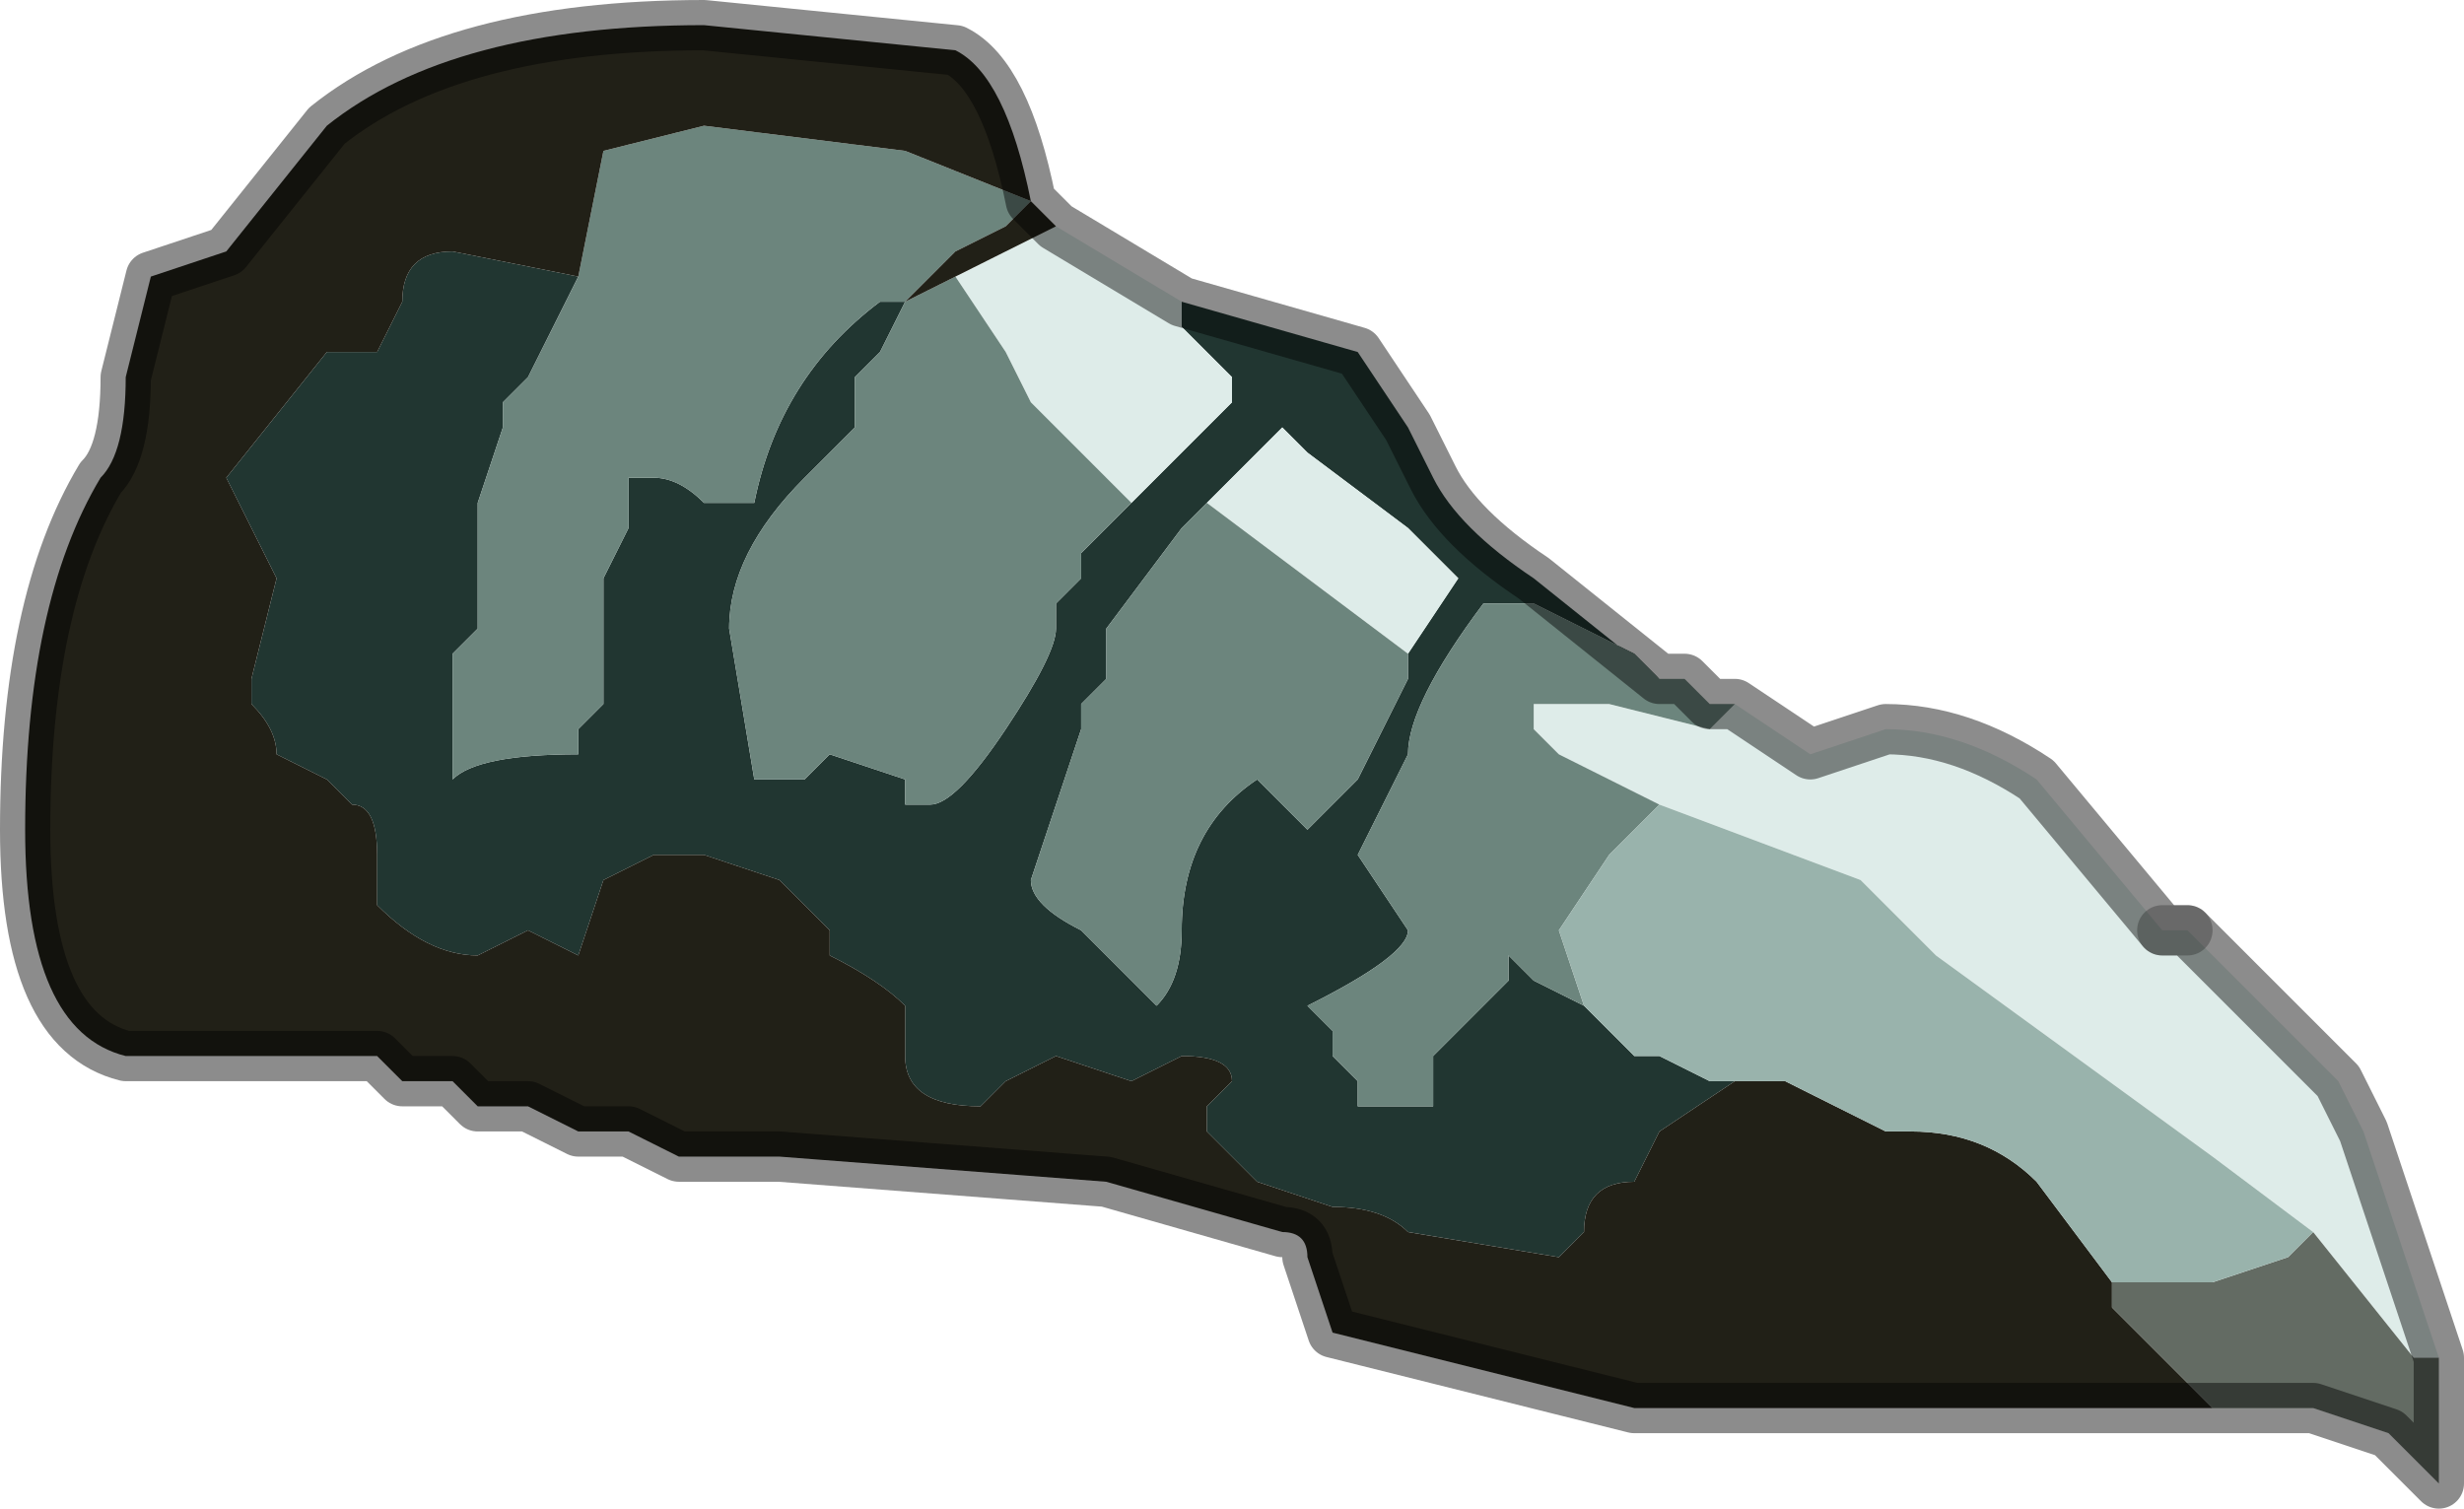 <?xml version="1.0" encoding="UTF-8" standalone="no"?>
<svg xmlns:xlink="http://www.w3.org/1999/xlink" height="3.0px" width="4.9px" xmlns="http://www.w3.org/2000/svg">
  <g transform="matrix(1.0, 0.0, 0.0, 1.0, 3.05, 1.9)">
    <path d="M0.25 -0.55 L0.25 -0.55 Q0.25 -0.55 0.2 -0.6 L0.2 -0.6 0.0 -0.7 -0.05 -0.7 -0.1 -0.7 -0.1 -0.7 Q-0.25 -0.5 -0.25 -0.4 L-0.35 -0.2 -0.25 -0.05 Q-0.25 0.0 -0.45 0.1 L-0.4 0.15 -0.4 0.2 -0.35 0.25 -0.35 0.3 -0.3 0.3 -0.25 0.3 -0.2 0.3 -0.2 0.2 -0.15 0.15 -0.05 0.05 -0.05 0.0 0.0 0.05 0.1 0.1 0.15 0.15 0.2 0.2 0.25 0.2 0.35 0.25 0.4 0.25 0.25 0.35 0.2 0.45 Q0.1 0.45 0.1 0.55 L0.05 0.6 -0.25 0.55 Q-0.3 0.5 -0.4 0.5 L-0.55 0.45 -0.65 0.35 -0.65 0.3 -0.6 0.25 Q-0.6 0.2 -0.7 0.2 L-0.8 0.25 -0.95 0.2 -1.05 0.25 -1.1 0.3 Q-1.25 0.3 -1.25 0.2 L-1.25 0.1 Q-1.3 0.05 -1.4 0.0 L-1.4 -0.05 -1.5 -0.15 -1.65 -0.2 -1.75 -0.2 -1.85 -0.15 -1.9 0.0 -2.0 -0.05 -2.1 0.0 Q-2.2 0.0 -2.3 -0.1 L-2.3 -0.2 Q-2.3 -0.3 -2.35 -0.3 L-2.4 -0.35 -2.5 -0.4 Q-2.5 -0.45 -2.55 -0.5 L-2.55 -0.55 -2.5 -0.75 -2.6 -0.95 -2.4 -1.2 -2.3 -1.2 -2.25 -1.3 Q-2.25 -1.4 -2.15 -1.4 L-1.9 -1.35 -1.9 -1.35 -2.0 -1.15 -2.05 -1.1 -2.05 -1.05 -2.1 -0.9 -2.1 -0.65 -2.15 -0.6 -2.15 -0.35 Q-2.1 -0.4 -1.9 -0.4 L-1.9 -0.45 -1.85 -0.5 -1.85 -0.75 -1.8 -0.85 -1.8 -0.95 -1.75 -0.95 Q-1.7 -0.95 -1.65 -0.9 L-1.6 -0.9 -1.55 -0.9 -1.55 -0.9 Q-1.5 -1.15 -1.3 -1.3 L-1.25 -1.3 -1.3 -1.2 -1.35 -1.15 -1.35 -1.05 -1.45 -0.95 Q-1.6 -0.8 -1.6 -0.65 L-1.55 -0.35 Q-1.6 -0.35 -1.5 -0.35 L-1.45 -0.35 -1.4 -0.4 -1.25 -0.35 -1.25 -0.3 -1.2 -0.3 Q-1.15 -0.3 -1.05 -0.45 -0.95 -0.6 -0.95 -0.65 L-0.95 -0.7 -0.9 -0.75 -0.9 -0.8 -0.85 -0.85 -0.8 -0.9 -0.75 -0.95 -0.6 -1.1 -0.6 -1.15 -0.7 -1.25 -0.7 -1.3 -0.35 -1.2 -0.25 -1.05 -0.2 -0.95 Q-0.15 -0.85 0.0 -0.75 L0.25 -0.55 M-1.25 -1.3 L-1.25 -1.3 M-0.25 -0.6 L-0.15 -0.75 -0.25 -0.85 -0.45 -1.0 -0.5 -1.05 -0.65 -0.9 -0.7 -0.85 -0.85 -0.65 -0.85 -0.55 -0.9 -0.5 -0.9 -0.45 -1.0 -0.15 Q-1.0 -0.1 -0.9 -0.05 L-0.75 0.1 Q-0.7 0.05 -0.7 -0.05 -0.7 -0.25 -0.55 -0.35 L-0.45 -0.25 -0.4 -0.3 -0.35 -0.35 -0.25 -0.55 -0.25 -0.6" fill="#213631" fill-rule="evenodd" stroke="none"/>
    <path d="M0.25 -0.3 L0.05 -0.4 0.0 -0.45 0.0 -0.5 0.05 -0.5 0.15 -0.5 0.35 -0.45 0.4 -0.5 0.4 -0.5 0.55 -0.4 0.7 -0.45 Q0.85 -0.45 1.0 -0.35 L1.25 -0.05 1.3 -0.05 1.35 0.0 1.6 0.25 1.65 0.35 1.7 0.5 1.8 0.8 1.75 0.8 1.55 0.55 1.35 0.4 0.8 0.0 0.65 -0.15 0.25 -0.3 M-0.7 -1.3 L-0.7 -1.25 -0.6 -1.15 -0.6 -1.1 -0.75 -0.95 -0.8 -0.9 -0.9 -1.0 -1.0 -1.1 -1.05 -1.2 -1.15 -1.35 -1.15 -1.35 -1.15 -1.35 -1.05 -1.4 -0.95 -1.45 -0.95 -1.45 -0.7 -1.3 M1.25 -0.05 L1.25 -0.05 M-0.65 -0.9 L-0.5 -1.05 -0.45 -1.0 -0.25 -0.85 -0.15 -0.75 -0.25 -0.6 -0.25 -0.6 -0.65 -0.9" fill="#deece9" fill-rule="evenodd" stroke="none"/>
    <path d="M0.1 0.1 L0.0 0.05 -0.05 0.0 -0.05 0.05 -0.15 0.15 -0.2 0.2 -0.2 0.3 -0.25 0.3 -0.3 0.3 -0.35 0.3 -0.35 0.25 -0.4 0.2 -0.4 0.15 -0.45 0.1 Q-0.25 0.0 -0.25 -0.05 L-0.35 -0.2 -0.25 -0.4 Q-0.25 -0.5 -0.1 -0.7 L-0.1 -0.7 -0.05 -0.7 0.0 -0.7 0.2 -0.6 0.2 -0.6 Q0.25 -0.55 0.25 -0.55 L0.25 -0.55 0.3 -0.55 0.35 -0.5 0.4 -0.5 0.4 -0.5 0.35 -0.45 0.15 -0.5 0.05 -0.5 0.0 -0.5 0.0 -0.45 0.05 -0.4 0.25 -0.3 0.15 -0.2 0.05 -0.05 0.1 0.1 M-0.8 -0.9 L-0.85 -0.85 -0.9 -0.8 -0.9 -0.75 -0.95 -0.7 -0.95 -0.65 Q-0.95 -0.6 -1.05 -0.45 -1.15 -0.3 -1.2 -0.3 L-1.25 -0.3 -1.25 -0.35 -1.4 -0.4 -1.45 -0.35 -1.5 -0.35 Q-1.6 -0.35 -1.55 -0.35 L-1.6 -0.65 Q-1.6 -0.8 -1.45 -0.95 L-1.35 -1.05 -1.35 -1.15 -1.3 -1.2 -1.25 -1.3 -1.3 -1.3 Q-1.5 -1.15 -1.55 -0.9 L-1.55 -0.9 -1.6 -0.9 -1.65 -0.9 Q-1.7 -0.95 -1.75 -0.95 L-1.8 -0.95 -1.8 -0.85 -1.85 -0.75 -1.85 -0.5 -1.9 -0.45 -1.9 -0.4 Q-2.1 -0.4 -2.15 -0.35 L-2.15 -0.6 -2.1 -0.65 -2.1 -0.9 -2.05 -1.05 -2.05 -1.1 -2.0 -1.15 -1.9 -1.35 -1.9 -1.35 -1.85 -1.6 -1.85 -1.6 -1.65 -1.65 -1.25 -1.6 -1.0 -1.5 -1.05 -1.45 -1.05 -1.45 -1.15 -1.4 -1.15 -1.4 -1.25 -1.3 -1.15 -1.35 -1.15 -1.35 -1.05 -1.2 -1.0 -1.1 -0.9 -1.0 -0.8 -0.9 M-0.25 -0.6 L-0.25 -0.55 -0.35 -0.35 -0.4 -0.3 -0.45 -0.25 -0.55 -0.35 Q-0.7 -0.25 -0.7 -0.05 -0.7 0.05 -0.75 0.1 L-0.9 -0.05 Q-1.0 -0.1 -1.0 -0.15 L-0.9 -0.45 -0.9 -0.5 -0.85 -0.55 -0.85 -0.65 -0.7 -0.85 -0.65 -0.9 -0.25 -0.6 -0.25 -0.6" fill="#6c857d" fill-rule="evenodd" stroke="none"/>
    <path d="M-1.25 -1.3 L-1.25 -1.3 -1.15 -1.4 -1.15 -1.4 -1.05 -1.45 -1.05 -1.45 -1.0 -1.5 -1.25 -1.6 -1.65 -1.65 -1.85 -1.6 -1.85 -1.6 -1.9 -1.35 -2.15 -1.4 Q-2.25 -1.4 -2.25 -1.3 L-2.3 -1.2 -2.4 -1.2 -2.6 -0.95 -2.5 -0.75 -2.55 -0.55 -2.55 -0.5 Q-2.5 -0.45 -2.5 -0.4 L-2.4 -0.35 -2.35 -0.3 Q-2.3 -0.3 -2.3 -0.2 L-2.3 -0.1 Q-2.2 0.0 -2.1 0.0 L-2.0 -0.05 -1.9 0.0 -1.85 -0.15 -1.75 -0.2 -1.65 -0.2 -1.5 -0.15 -1.4 -0.05 -1.4 0.0 Q-1.3 0.05 -1.25 0.1 L-1.25 0.2 Q-1.25 0.3 -1.1 0.3 L-1.05 0.25 -0.95 0.2 -0.8 0.25 -0.7 0.2 Q-0.6 0.2 -0.6 0.25 L-0.65 0.3 -0.65 0.35 -0.55 0.45 -0.4 0.5 Q-0.3 0.5 -0.25 0.55 L0.05 0.6 0.1 0.55 Q0.1 0.45 0.2 0.45 L0.25 0.35 0.4 0.25 0.5 0.25 0.7 0.35 0.75 0.35 Q0.9 0.35 1.0 0.45 L1.15 0.65 1.15 0.7 1.35 0.9 1.2 0.9 0.95 0.9 0.85 0.9 0.75 0.9 0.65 0.9 0.5 0.9 0.25 0.9 0.2 0.9 -0.4 0.75 -0.45 0.6 Q-0.45 0.55 -0.5 0.55 L-0.85 0.45 -1.5 0.4 -1.7 0.4 -1.8 0.35 -1.85 0.35 Q-1.85 0.35 -1.9 0.35 L-2.0 0.3 -2.1 0.3 -2.15 0.25 -2.2 0.25 -2.2 0.25 -2.25 0.25 -2.3 0.2 -2.55 0.2 -2.8 0.2 Q-3.0 0.15 -3.0 -0.25 -3.0 -0.7 -2.85 -0.95 -2.8 -1.0 -2.8 -1.15 L-2.75 -1.35 -2.6 -1.4 -2.6 -1.4 -2.4 -1.65 Q-2.15 -1.85 -1.65 -1.85 L-1.15 -1.8 Q-1.05 -1.75 -1.0 -1.5 L-0.95 -1.45 -0.95 -1.45 -0.95 -1.45 -1.05 -1.4 -1.15 -1.35 -1.15 -1.35 -1.25 -1.3" fill="#212017" fill-rule="evenodd" stroke="none"/>
    <path d="M1.55 0.55 L1.75 0.8 1.8 0.8 1.8 1.05 1.7 0.95 1.55 0.9 1.4 0.9 1.35 0.9 1.15 0.7 1.15 0.65 1.35 0.65 1.5 0.6 1.55 0.55" fill="#636b63" fill-rule="evenodd" stroke="none"/>
    <path d="M0.1 0.1 L0.05 -0.05 0.15 -0.2 0.25 -0.3 0.65 -0.15 0.8 0.0 1.35 0.4 1.55 0.55 1.5 0.6 1.35 0.65 1.15 0.65 1.0 0.45 Q0.9 0.35 0.75 0.35 L0.7 0.35 0.5 0.25 0.4 0.25 0.35 0.25 0.25 0.2 0.2 0.2 0.15 0.15 0.1 0.1" fill="#99b3ac" fill-rule="evenodd" stroke="none"/>
    <path d="M0.4 -0.5 L0.35 -0.5 0.3 -0.55 0.25 -0.55 0.0 -0.75 Q-0.15 -0.85 -0.2 -0.95 L-0.25 -1.05 -0.35 -1.2 -0.7 -1.3 -0.95 -1.45 -0.95 -1.45 -1.0 -1.5 Q-1.05 -1.75 -1.15 -1.8 L-1.65 -1.85 Q-2.15 -1.85 -2.4 -1.65 L-2.6 -1.4 -2.6 -1.4 -2.75 -1.35 -2.8 -1.15 Q-2.8 -1.0 -2.85 -0.95 -3.0 -0.7 -3.0 -0.25 -3.0 0.15 -2.8 0.2 L-2.55 0.2 -2.3 0.2 -2.25 0.25 -2.2 0.25 -2.2 0.25 -2.15 0.25 -2.1 0.3 -2.0 0.3 -1.9 0.35 Q-1.85 0.35 -1.85 0.35 L-1.8 0.35 -1.7 0.4 -1.5 0.4 -0.85 0.45 -0.5 0.55 Q-0.45 0.55 -0.45 0.6 L-0.4 0.75 0.2 0.9 0.25 0.9 0.5 0.9 0.65 0.9 0.75 0.9 0.85 0.9 0.95 0.9 1.2 0.9 1.35 0.9 1.4 0.9 1.55 0.9 1.7 0.95 1.8 1.05 1.8 0.8 1.7 0.5 1.65 0.35 1.6 0.25 1.35 0.0 1.3 -0.05 1.25 -0.05 1.0 -0.35 Q0.85 -0.45 0.7 -0.45 L0.55 -0.4 0.4 -0.5" fill="none" stroke="#000000" stroke-linecap="round" stroke-linejoin="round" stroke-opacity="0.451" stroke-width="0.1"/>
    <path d="M1.3 -0.05 L1.25 -0.05" fill="none" stroke="#000000" stroke-linecap="round" stroke-linejoin="round" stroke-opacity="0.247" stroke-width="0.1"/>
  </g>
</svg>
